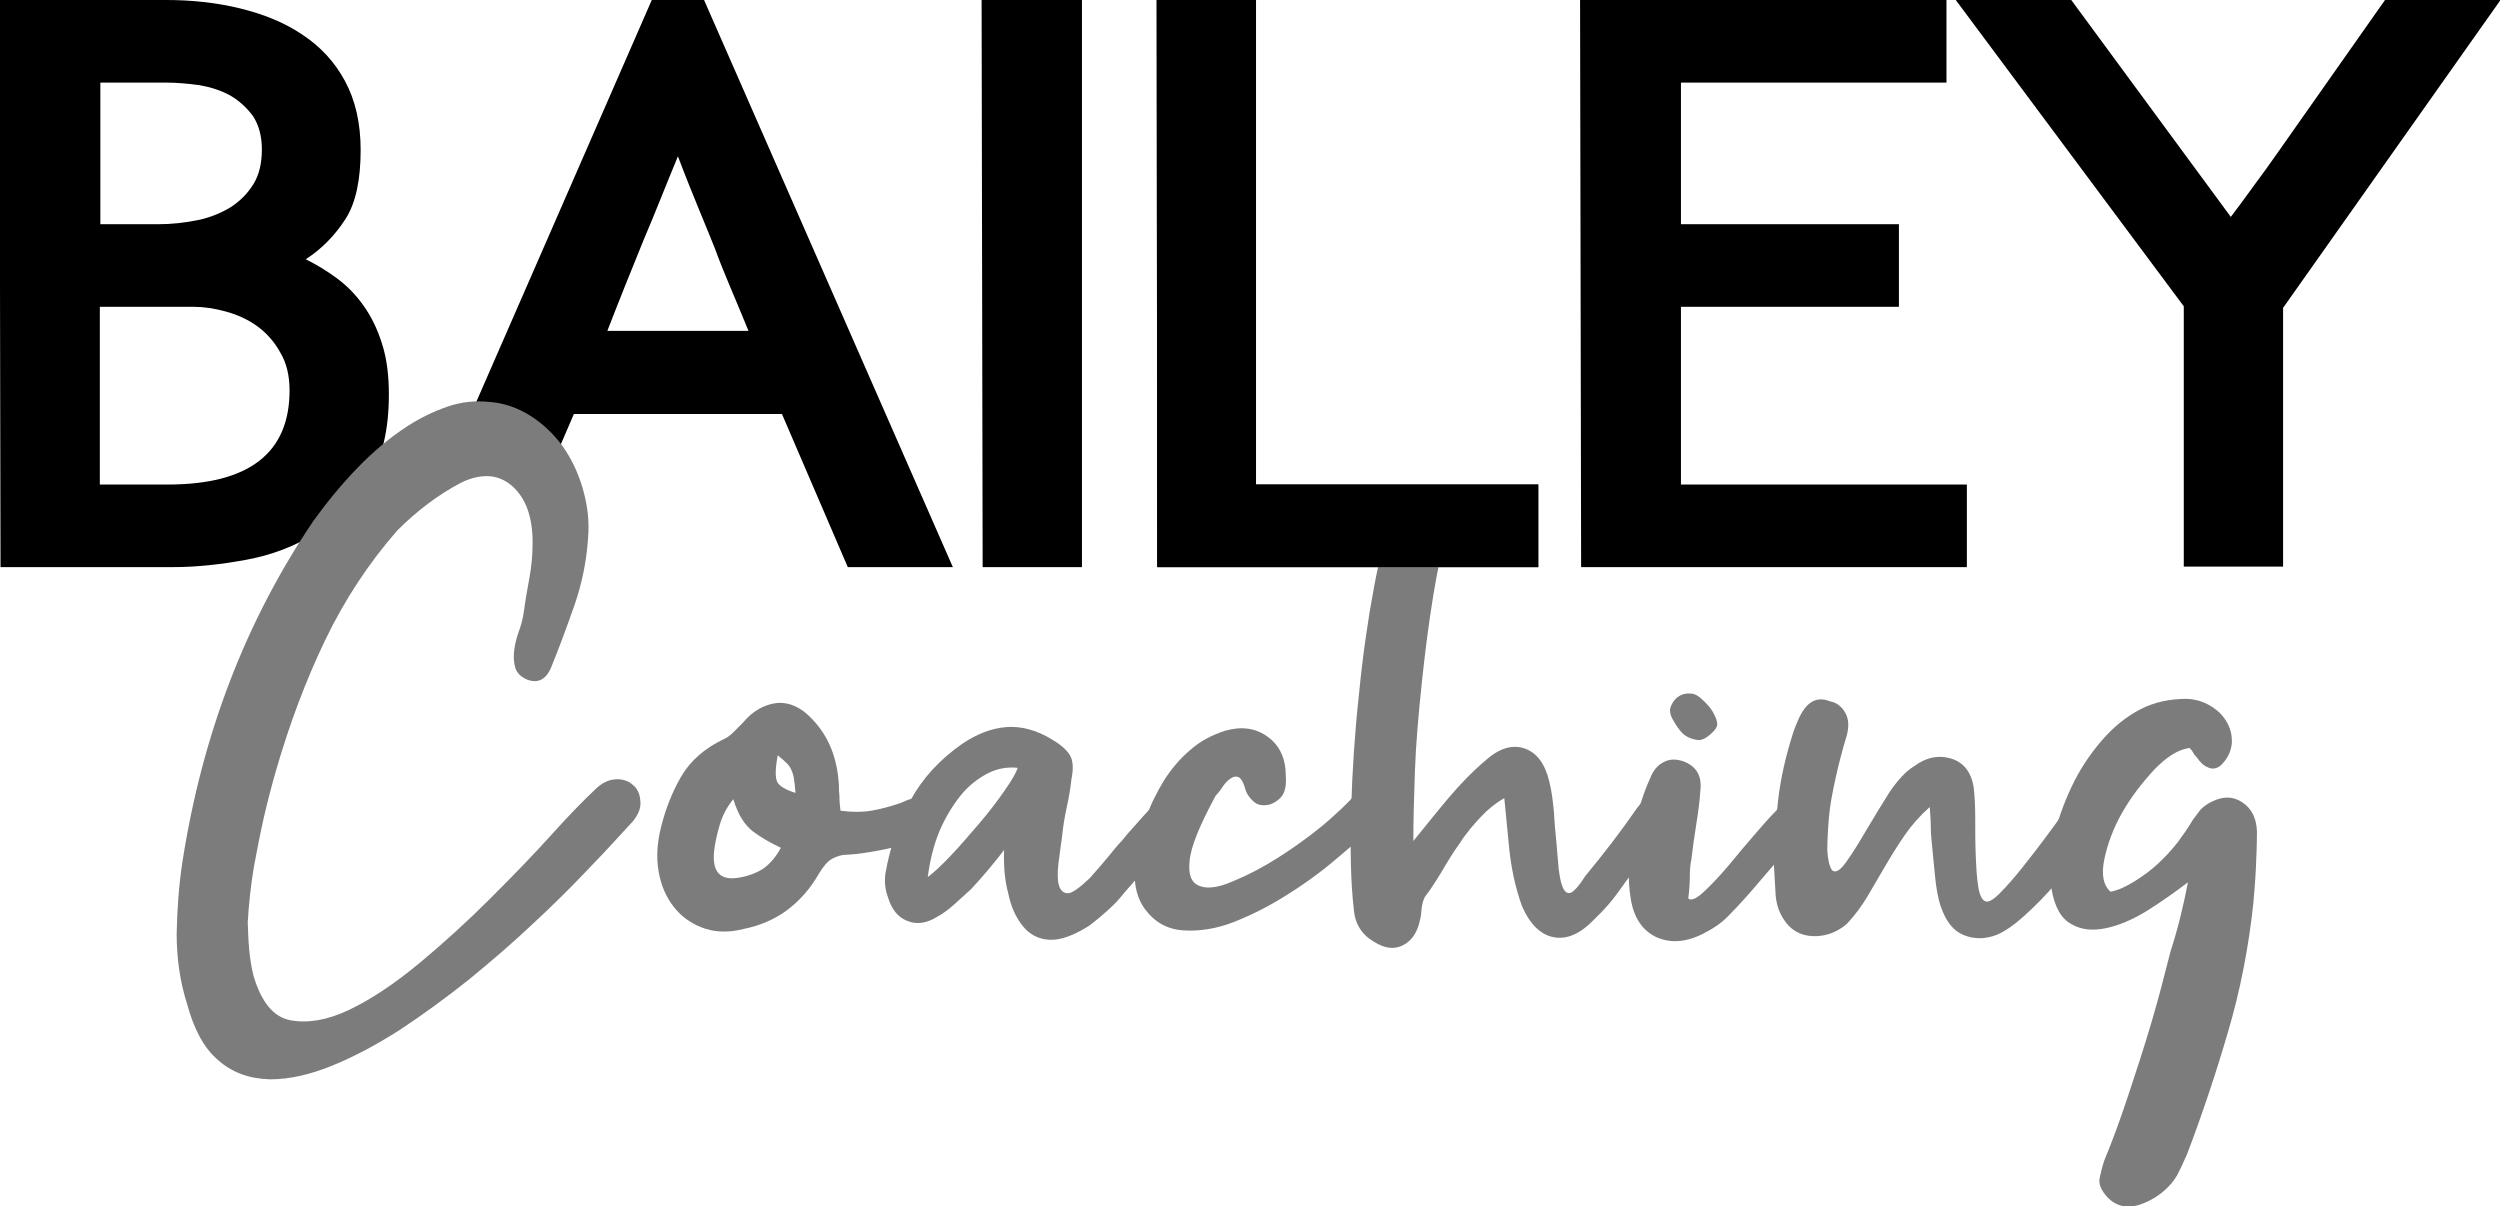 <?xml version="1.0" encoding="utf-8"?>
<!-- Generator: Adobe Illustrator 19.0.0, SVG Export Plug-In . SVG Version: 6.00 Build 0)  -->
<svg version="1.1" id="Layer_1" xmlns="http://www.w3.org/2000/svg" xmlns:xlink="http://www.w3.org/1999/xlink" x="0px" y="0px"
	 viewBox="-16 141.2 478.3 230.8" style="enable-background:new -16 141.2 478.3 230.8;" xml:space="preserve">
<style type="text/css">
	.st0{fill:#7C7C7D;}
</style>
<g id="XMLID_130_">
	<g id="XMLID_250_">
		<g id="XMLID_251_">
			<path id="XMLID_259_" d="M53.5,199.6c-1.5-2.1-3.2-3.8-5.1-5.2c-1.9-1.4-3.9-2.6-5.9-3.6c3.1-2,5.6-4.6,7.6-7.7s2.9-7.6,2.9-13.2
				c0-5.1-1-9.5-3-13.2s-4.7-6.6-8.2-8.9c-3.4-2.3-7.4-3.9-11.9-5c-4.5-1.1-9.2-1.6-14.2-1.6h-31.8l0.2,108.5h33.1
				c4.4,0,9-0.5,13.9-1.4c4.9-0.9,9.3-2.6,13.4-5.1c4.1-2.4,7.4-5.8,10-10c2.6-4.3,3.9-9.8,3.9-16.5c0-3.7-0.4-6.9-1.3-9.7
				C56.2,204.1,55,201.7,53.5,199.6z M3.1,157h12.6c2.1,0,4.3,0.2,6.5,0.5c2.2,0.4,4.1,1,5.9,2c1.7,1,3.1,2.3,4.3,3.9
				c1.1,1.7,1.7,3.8,1.7,6.4c0,2.6-0.5,4.8-1.6,6.6s-2.5,3.2-4.3,4.4c-1.8,1.1-3.9,2-6.3,2.5s-5,0.8-7.7,0.8h-11V157H3.1z
				 M16.1,233.9h-13v-34h18c1.9,0,3.9,0.3,6.1,0.9c2.2,0.6,4.2,1.5,6,2.8c1.8,1.3,3.3,3,4.4,5c1.2,2,1.8,4.4,1.8,7.3
				C39.4,227.9,31.6,233.9,16.1,233.9z"/>
			<path id="XMLID_256_" d="M108.7,141.2l-37.6,86.1l11.8,2.5c1.9-4.4,2.4,10.7,4.6,5.4c2.2-5.3,4.3-10.2,6.3-14.8h39.8l12.6,29.3
				h20.1l-47.6-108.5H108.7z M123.7,196.1c1,2.4,2.2,5.2,3.5,8.4h-27c2.4-6.2,4.7-11.9,6.9-17.3c2.3-5.4,4.4-10.8,6.6-16.1
				c1.5,4,2.9,7.4,4,10.1c1.1,2.7,2.2,5.3,3.1,7.6C121.7,191.3,122.7,193.7,123.7,196.1z"/>
			<polygon id="XMLID_255_" points="172,249.7 191,249.7 191,141.2 171.8,141.2 			"/>
			<polygon id="XMLID_254_" points="224.3,141.2 205.3,141.2 205.4,249.7 278.3,249.7 278.3,233.9 224.3,233.9 			"/>
			<polygon id="XMLID_253_" points="305.6,199.9 347.3,199.9 347.3,184.1 305.6,184.1 305.6,157 356.4,157 356.4,141.2 286.3,141.2 
				286.5,249.7 360.3,249.7 360.3,233.9 305.6,233.9 			"/>
			<path id="XMLID_252_" d="M440.3,141.2l-20.6,29.3c-1.4,2-2.9,4.1-4.4,6.1c-1.5,2.1-3,4.1-4.5,6.1l-30.6-41.6h-22.1l43.7,58.7
				v49.8h19v-49.5l41.6-58.9H440.3z"/>
		</g>
	</g>
</g>
<g id="XMLID_67_">
	<path id="XMLID_68_" class="st0" d="M32.5,327.9c1.5,5,3.8,7.9,7.1,8.5c3.3,0.6,7,0,11.2-2s8.7-5,13.4-8.9
		c4.7-3.9,9.3-8.1,13.6-12.4c4.3-4.3,8.3-8.4,11.8-12.3c3.5-3.9,6.3-6.7,8.2-8.5c1.3-1.3,2.6-1.9,3.9-2c1.4-0.1,2.5,0.3,3.3,1
		c0.9,0.7,1.4,1.7,1.5,3c0.2,1.3-0.3,2.6-1.3,3.9c-2.3,2.5-5,5.5-8.3,8.9c-3.2,3.4-6.8,7-10.8,10.7c-3.9,3.7-8.1,7.3-12.5,10.9
		c-4.4,3.5-8.8,6.7-13.2,9.6c-4.4,2.8-8.7,5.1-12.9,6.8s-8.1,2.6-11.8,2.6c-4-0.1-7.3-1.3-10-3.7c-2.7-2.3-4.6-5.9-5.9-10.7
		c-1.4-4.4-2-8.9-2-13.5c0.1-4.6,0.4-9.1,1.1-13.7C22.7,281.7,31,260,44,240.8c2.6-3.6,5.4-7,8.4-10.1s6.2-5.8,9.6-8
		c2.5-1.6,5-2.8,7.6-3.7c2.6-0.9,5.3-1.2,8.1-0.9c2.7,0.2,5.3,1.1,7.7,2.6c2.4,1.5,4.4,3.4,6.2,5.8c1.7,2.4,3,5.1,3.9,8.2
		c0.9,3.1,1.3,6.3,1,9.6c-0.3,4.4-1.2,8.7-2.6,12.7c-1.4,4-2.9,8.1-4.5,12c-1,2.3-2.6,3-4.6,2.2c-1.1-0.5-1.9-1.2-2.2-2.2
		c-0.3-1-0.4-2.2-0.2-3.6c0.2-1.3,0.5-2.4,0.9-3.5c0.4-1.1,0.7-2.2,0.9-3.5c0.3-2.3,0.7-4.5,1.1-6.7s0.6-4.4,0.6-6.7
		c0-4.9-1.3-8.5-3.9-10.8s-5.9-2.5-9.7-0.7c-4.4,2.3-8.5,5.4-12.3,9.2c-5.5,6.3-10.1,13.3-13.8,21c-3.7,7.7-6.8,16-9.3,24.6
		c-0.9,3.1-1.7,6.2-2.4,9.2c-0.7,3.1-1.3,6.2-1.9,9.4c-0.6,3.6-1,7.2-1.2,10.7C31.5,321.4,31.7,324.7,32.5,327.9z"/>
	<path id="XMLID_70_" class="st0" d="M144.8,296.3c2.2,0.3,4.1,0.3,5.9,0c1.8-0.3,3.6-0.8,5.4-1.4c0.6-0.2,1.1-0.5,1.7-0.7
		c0.6-0.2,1.1-0.3,1.5-0.2c1.5,0.3,2.5,1.3,3.1,2.7c0.2,0.3,0.3,0.9,0.1,1.7c-0.2,0.8-0.5,1.4-0.9,1.7c-1.6,1.4-3.2,2.3-4.8,2.7
		c-1.7,0.5-3.4,0.9-5.1,1.2c-1.7,0.3-3.5,0.6-5.3,0.7c-1.3,0-2.3,0.3-3.2,0.8s-1.7,1.5-2.5,2.8c-1.7,3-3.8,5.3-6.2,7.1
		c-2.5,1.8-5.2,2.9-8.1,3.5c-2.7,0.7-5.2,0.7-7.4,0c-2.2-0.7-4.1-1.9-5.6-3.6c-1.5-1.7-2.6-3.8-3.2-6.4c-0.6-2.6-0.6-5.3,0-8.3
		c0.9-4.1,2.3-7.7,4.1-10.8c1.8-3.1,4.6-5.5,8.2-7.2c0.7-0.3,1.3-0.8,1.9-1.4s1.1-1.1,1.7-1.7c1.9-2.3,4.1-3.5,6.5-3.8
		c2.4-0.2,4.7,0.8,6.8,3.1c3.1,3.2,4.8,7.4,5.1,12.6c0,0.6,0,1.3,0.1,2.1C144.6,294.6,144.7,295.4,144.8,296.3z M124.3,294.1
		c-1.3,1.6-2.1,3.2-2.6,4.9c-0.5,1.7-0.9,3.4-1.1,5.2c-0.3,3.6,1,5.3,4.1,5c1.9-0.2,3.6-0.8,5-1.6c1.4-0.9,2.6-2.2,3.7-4.2
		c-1.9-0.9-3.7-1.9-5.3-3.1C126.5,299.1,125.2,297.1,124.3,294.1z M132.8,285.7c-0.5,2.6-0.5,4.3-0.1,5.1c0.4,0.8,1.6,1.5,3.5,2.1
		c-0.1-1.1-0.2-2.1-0.3-2.7c-0.1-0.7-0.3-1.3-0.5-1.7c-0.2-0.5-0.5-0.9-0.9-1.3S133.5,286.3,132.8,285.7z"/>
	<path id="XMLID_74_" class="st0" d="M176.1,303.8c-1.1,1.5-2.2,2.8-3.2,4c-1,1.2-2.1,2.4-3.1,3.5c-1,0.9-2.1,1.9-3.2,2.9
		c-1.1,1-2.2,1.8-3.3,2.4c-2.1,1.3-4,1.5-5.7,0.8c-1.8-0.7-3-2.2-3.7-4.5c-0.6-1.6-0.7-3.1-0.5-4.6c0.9-5.1,2.5-9.8,4.8-14
		s5.6-7.8,9.9-10.8c2.8-1.9,5.7-3,8.5-3.2s5.8,0.6,8.7,2.4c1.7,1,2.8,2,3.4,3c0.6,1,0.7,2.5,0.3,4.5c-0.2,1.8-0.5,3.6-0.9,5.4
		c-0.4,1.8-0.7,3.6-0.9,5.6c-0.2,1.7-0.5,3.4-0.7,5.2s-0.2,3.2,0.1,4.2s0.9,1.5,1.7,1.5s2.2-1,4.2-2.9c1.6-1.8,2.8-3.2,3.7-4.3
		c0.9-1.1,1.6-2,2.4-2.8c0.7-0.9,1.5-1.8,2.4-2.8s2.1-2.4,3.7-4.1c0.5-0.5,0.9-0.9,1.5-1.4c0.5-0.5,1.1-0.8,1.6-1
		c0.6-0.2,1.2-0.2,2,0.1c0.7,0.3,1.3,0.7,1.6,1.1c0.3,0.2,0.5,0.7,0.4,1.3c-0.1,0.6-0.1,1.2-0.3,1.8c-0.1,0.5-0.5,1-1.2,1.7
		c-1.4,1.7-2.5,3-3.2,4c-0.8,1-1.5,1.9-2.2,2.6c-0.7,0.8-1.5,1.7-2.3,2.6c-0.9,1-2,2.3-3.5,4c-1,1.3-2.1,2.4-3.2,3.4
		c-1.1,1-2.3,2-3.5,2.9c-3,1.9-5.5,2.8-7.6,2.7c-2.1-0.1-3.8-1-5.1-2.6c-1.3-1.6-2.3-3.7-2.8-6.3C176.2,309.6,176,306.8,176.1,303.8
		z M161.5,309c1.1-0.8,2.6-2.2,4.4-4.1c1.8-1.9,3.6-4,5.4-6.1s3.4-4.2,4.8-6.2c1.4-2,2.3-3.5,2.6-4.5c-1.9-0.2-3.9,0.1-5.8,1.1
		c-1.9,1-3.7,2.4-5.2,4.3c-1.5,1.9-2.9,4.2-4,6.8C162.6,303,161.9,305.9,161.5,309z"/>
	<path id="XMLID_77_" class="st0" d="M216.6,293.4c-3.1,5.7-4.8,9.9-5,12.5c-0.3,2.6,0.3,4.2,1.9,4.8c1.5,0.6,3.7,0.3,6.4-0.9
		c2.7-1.1,5.6-2.6,8.6-4.5s5.9-4,8.6-6.2c2.7-2.3,4.8-4.3,6.3-6c0.8-0.9,1.6-1.3,2.4-1.3c0.8,0.1,1.5,0.4,2.1,0.9
		c0.6,0.6,0.9,1.3,1,2.3s-0.2,2-0.9,3c-2.1,2.1-4.6,4.4-7.6,6.9c-3,2.6-6.2,5-9.7,7.2c-3.4,2.2-6.9,4-10.4,5.4
		c-3.5,1.4-6.8,1.9-9.9,1.7c-3.1-0.2-5.5-1.6-7.3-4c-1.8-2.4-2.4-5.7-1.8-9.7c0.3-2.5,1-5.1,1.9-7.7s2.1-5,3.5-7.3
		c1.4-2.2,3.1-4.2,5-5.8c1.9-1.7,4.2-2.9,6.7-3.7c3.2-0.9,5.9-0.5,8.2,1.2s3.4,4.2,3.4,7.5c0.1,1.3,0,2.3-0.4,3.2
		c-0.4,0.9-1.3,1.7-2.6,2.2c-1.3,0.3-2.3,0.2-3.1-0.5c-0.8-0.7-1.4-1.5-1.7-2.6c-0.3-1.1-0.7-1.8-1.2-2.1c-0.5-0.2-0.9-0.2-1.5,0.2
		s-1,0.8-1.5,1.5C217.5,292.4,217,293,216.6,293.4z"/>
	<path id="XMLID_79_" class="st0" d="M287.3,308.8c1.8-2.2,3.5-4.3,5.1-6.4c1.6-2.1,3.2-4.3,4.8-6.6c0.5-0.6,0.9-1.1,1.2-1.5
		s0.7-0.8,1-1.3c0.7-0.7,1.4-1.2,2.1-1.5c0.7-0.3,1.5-0.1,2.4,0.4c0.9,0.7,1.4,1.4,1.5,2.1c0.1,0.7-0.2,1.5-0.8,2.3
		c-1,1.6-2,3.2-3,4.7s-2.1,3.1-3.3,4.7c-1.6,1.9-3.1,3.9-4.5,5.9s-3,3.8-4.9,5.6c-2.6,2.7-5.2,3.8-7.7,3.3s-4.5-2.5-6-5.9
		c-1.3-3.6-2-7.1-2.4-10.5c-0.3-3.4-0.7-6.8-1-10.2c-1.6,0.9-3.1,2.1-4.5,3.6s-2.8,3.1-4,5c-1.3,1.8-2.4,3.6-3.5,5.5
		c-1.1,1.8-2.1,3.4-3.2,4.8c-0.3,0.6-0.5,1.3-0.6,2.1c-0.1,0.8-0.1,1.5-0.3,2.2c-0.5,2.4-1.5,4-3.2,4.9c-1.7,0.9-3.5,0.7-5.6-0.6
		c-2.4-1.4-3.7-3.5-3.9-6.3c-0.6-5.2-0.7-11.6-0.5-19s0.7-14.8,1.5-22.1c0.7-7.3,1.7-14.2,2.9-20.6s2.5-11.2,4-14.5
		c0.7-1.7,1.7-2.9,3.2-3.5c1.4-0.6,2.8-0.8,4-0.6c1.3,0.2,2.2,0.9,2.9,2.1c0.7,1.1,0.7,2.7,0.2,4.6c-1.1,3.6-2.1,8.2-3,13.7
		s-1.6,11.1-2.2,16.8c-0.6,5.8-1.1,11.3-1.3,16.7s-0.3,9.9-0.3,13.4c2.3-2.8,4.5-5.6,6.7-8.2c2.2-2.6,4.6-5.1,7.2-7.3
		c2.6-2.3,5.1-3,7.4-2.2c2.3,0.8,3.9,2.9,4.7,6.3c0.5,1.9,0.7,3.9,0.9,5.9c0.1,2,0.3,4,0.5,6.1c0.1,1.6,0.3,3.2,0.4,4.7
		c0.2,1.5,0.4,2.7,0.8,3.6c0.4,0.9,0.9,1.2,1.5,1C285.1,311.8,286.1,310.7,287.3,308.8z"/>
	<path id="XMLID_81_" class="st0" d="M307,313.1c0.6,0.5,1.6,0,3-1.3c1.4-1.3,3-3,4.7-5c1.7-2.1,3.5-4.2,5.4-6.4
		c1.9-2.2,3.5-4,4.9-5.2c0.7-0.6,1.4-0.9,2.1-0.9c0.7,0,1.4,0.2,2,0.6s0.9,0.9,1.1,1.6c0.2,0.7,0,1.5-0.4,2.4
		c-0.6,1-1.3,2.1-2.1,3.1c-2.3,2.4-4.5,4.8-6.6,7.3s-4.3,5-6.6,7.3c-1.3,1.3-2.8,2.3-4.6,3.2c-3.3,1.7-6.3,1.9-9,0.7
		c-2.7-1.3-4.3-3.7-4.9-7.3c-0.6-3.6-0.5-7.6,0.3-11.8c0.8-4.2,1.9-8,3.4-11.3c0.6-1.5,1.4-2.5,2.6-3.1c1.1-0.6,2.3-0.6,3.6-0.2
		c2.6,0.9,3.8,2.8,3.4,5.8c-0.1,1.8-0.4,4-0.8,6.5c-0.4,2.5-0.7,4.7-0.9,6.5c-0.2,0.9-0.3,2-0.3,3.2S307.2,311.5,307,313.1z
		 M307.5,273.9c0.6,0,1.2,0.3,1.8,0.8s1.2,1.1,1.7,1.7c0.5,0.6,0.9,1.3,1.2,2c0.3,0.7,0.4,1.3,0.3,1.7c-0.2,0.6-0.7,1.1-1.4,1.7
		s-1.3,0.9-1.9,1c-0.7,0-1.4-0.2-2.1-0.5c-0.7-0.3-1.3-0.8-1.8-1.5c-0.5-0.6-0.9-1.3-1.3-2c-0.4-0.7-0.5-1.3-0.5-1.9
		c0.2-0.9,0.7-1.7,1.4-2.3C305.6,274.1,306.4,273.8,307.5,273.9z"/>
	<path id="XMLID_84_" class="st0" d="M350.2,287.8c2.3-1.7,4.6-2.2,7-1.5c2.4,0.7,3.9,2.5,4.4,5.5c0.2,1.6,0.3,3.6,0.3,6
		c0,2.4,0,4.8,0.1,7.1c0.1,2.3,0.2,4.4,0.5,6.1c0.3,1.7,0.8,2.6,1.6,2.7c0.6,0,1.4-0.5,2.4-1.5c1.4-1.4,2.8-3,4.4-5
		c1.5-1.9,3-3.8,4.4-5.7s2.6-3.5,3.6-5c1-1.4,1.7-2.3,2.1-2.6c0.5-0.5,1-0.6,1.5-0.5c0.6,0.1,1.1,0.4,1.5,0.9s0.7,1,0.9,1.7
		c0.2,0.7,0.3,1.3,0.2,1.7c-0.2,1.4-1.1,3.2-2.6,5.5s-3.2,4.6-5.1,6.9c-1.9,2.3-4,4.4-6.1,6.3c-2.1,1.9-3.9,3.1-5.4,3.7
		c-2.2,0.8-4.2,0.8-6.2,0s-3.4-2.6-4.4-5.5c-0.6-1.8-0.9-3.8-1.1-5.9c-0.2-2.1-0.4-4.1-0.6-6.1c-0.1-1-0.2-2.1-0.2-3.2
		c0-1.1-0.1-2.4-0.2-3.8c-1.9,1.7-3.5,3.5-4.8,5.4c-1.3,1.9-2.5,3.8-3.6,5.7s-2.3,3.9-3.4,5.8c-1.1,1.9-2.5,3.8-4.1,5.5
		c-1.9,1.6-4.1,2.4-6.5,2.3s-4.3-1.2-5.6-3.3c-0.9-1.4-1.4-3-1.5-4.8c-0.1-1.8-0.2-3.6-0.3-5.3c0-4.2,0.3-8.5,0.8-12.7
		c0.5-4.3,1.5-8.5,2.8-12.6c0.3-1,0.7-1.9,1-2.6c1.5-3.5,3.5-4.7,6.2-3.6c1.1,0.2,2.1,0.9,2.8,2.1s0.8,2.7,0.3,4.5
		c-0.8,2.6-1.5,5.3-2.1,8s-1.1,5.3-1.3,7.7c-0.2,2.4-0.3,4.5-0.3,6.2c0.1,1.8,0.4,3,0.9,3.8c0.7,0.6,1.6,0,2.8-1.7
		c1.2-1.7,2.5-3.8,3.9-6.2c1.4-2.4,2.9-4.8,4.4-7.2C347.2,290.3,348.7,288.7,350.2,287.8z"/>
	<path id="XMLID_86_" class="st0" d="M402.6,310c-2.5,1.9-5.2,3.8-7.9,5.5c-2.8,1.7-5.4,2.8-7.9,3.3s-4.6,0.3-6.5-0.8
		c-1.9-1-3.2-3.2-3.8-6.7c-0.5-3-0.3-6.2,0.4-9.6s1.9-6.7,3.4-9.9c1.5-3.2,3.4-6.1,5.7-8.8c2.3-2.7,4.8-4.7,7.5-6.1
		c2.7-1.4,5.7-2,8.9-2c2.4,0.1,4.4,1,6.2,2.6c1.7,1.7,2.5,3.6,2.4,5.9c-0.2,1.8-1,3.2-2.2,4.3c-0.8,0.6-1.6,0.7-2.4,0.3
		c-0.8-0.3-1.5-1-2.1-1.9c-0.2-0.2-0.5-0.5-0.7-0.9s-0.5-0.7-0.7-0.9c-2.2,0.3-4.4,1.7-6.8,4.2c-2.3,2.5-4.4,5.2-6.1,8.2
		c-1.7,3-2.8,6-3.4,8.9c-0.6,2.9-0.2,5,1.2,6.2c1.5-0.3,3-1,4.6-2s3.1-2.1,4.4-3.3c1.4-1.3,2.6-2.6,3.8-4.1c1.1-1.5,2.1-2.9,2.9-4.3
		c0.5-0.7,1-1.3,1.5-2c0.6-0.6,1.3-1.1,2.1-1.5c2.2-1.1,4.1-1.1,5.9,0.1c1.8,1.2,2.7,3,2.8,5.6c0,2.3-0.1,4.6-0.2,6.9
		c-0.1,2.3-0.3,4.6-0.5,6.9c-0.9,8.4-2.5,16.6-4.8,24.4c-2.3,7.9-4.9,15.7-7.9,23.6c-0.5,1-0.9,2.1-1.5,3.2c-0.5,1.1-1.2,2.1-2.1,3
		c-1.6,1.6-3.4,2.7-5.5,3.4c-2.6,0.8-4.8,0.2-6.5-1.9c-0.9-1.1-1.3-2.2-1.1-3.2s0.5-2.2,0.9-3.4c1.5-3.6,3-7.7,4.5-12.2
		s3-9.1,4.4-13.8c1.4-4.7,2.6-9.4,3.8-14.1C400.8,318.5,401.8,314.1,402.6,310z"/>
</g>
<polygon id="XMLID_1_" points="224.3,141.2 205.3,141.2 205.4,249.7 278.3,249.7 278.3,233.9 224.3,233.9 "/>
</svg>
